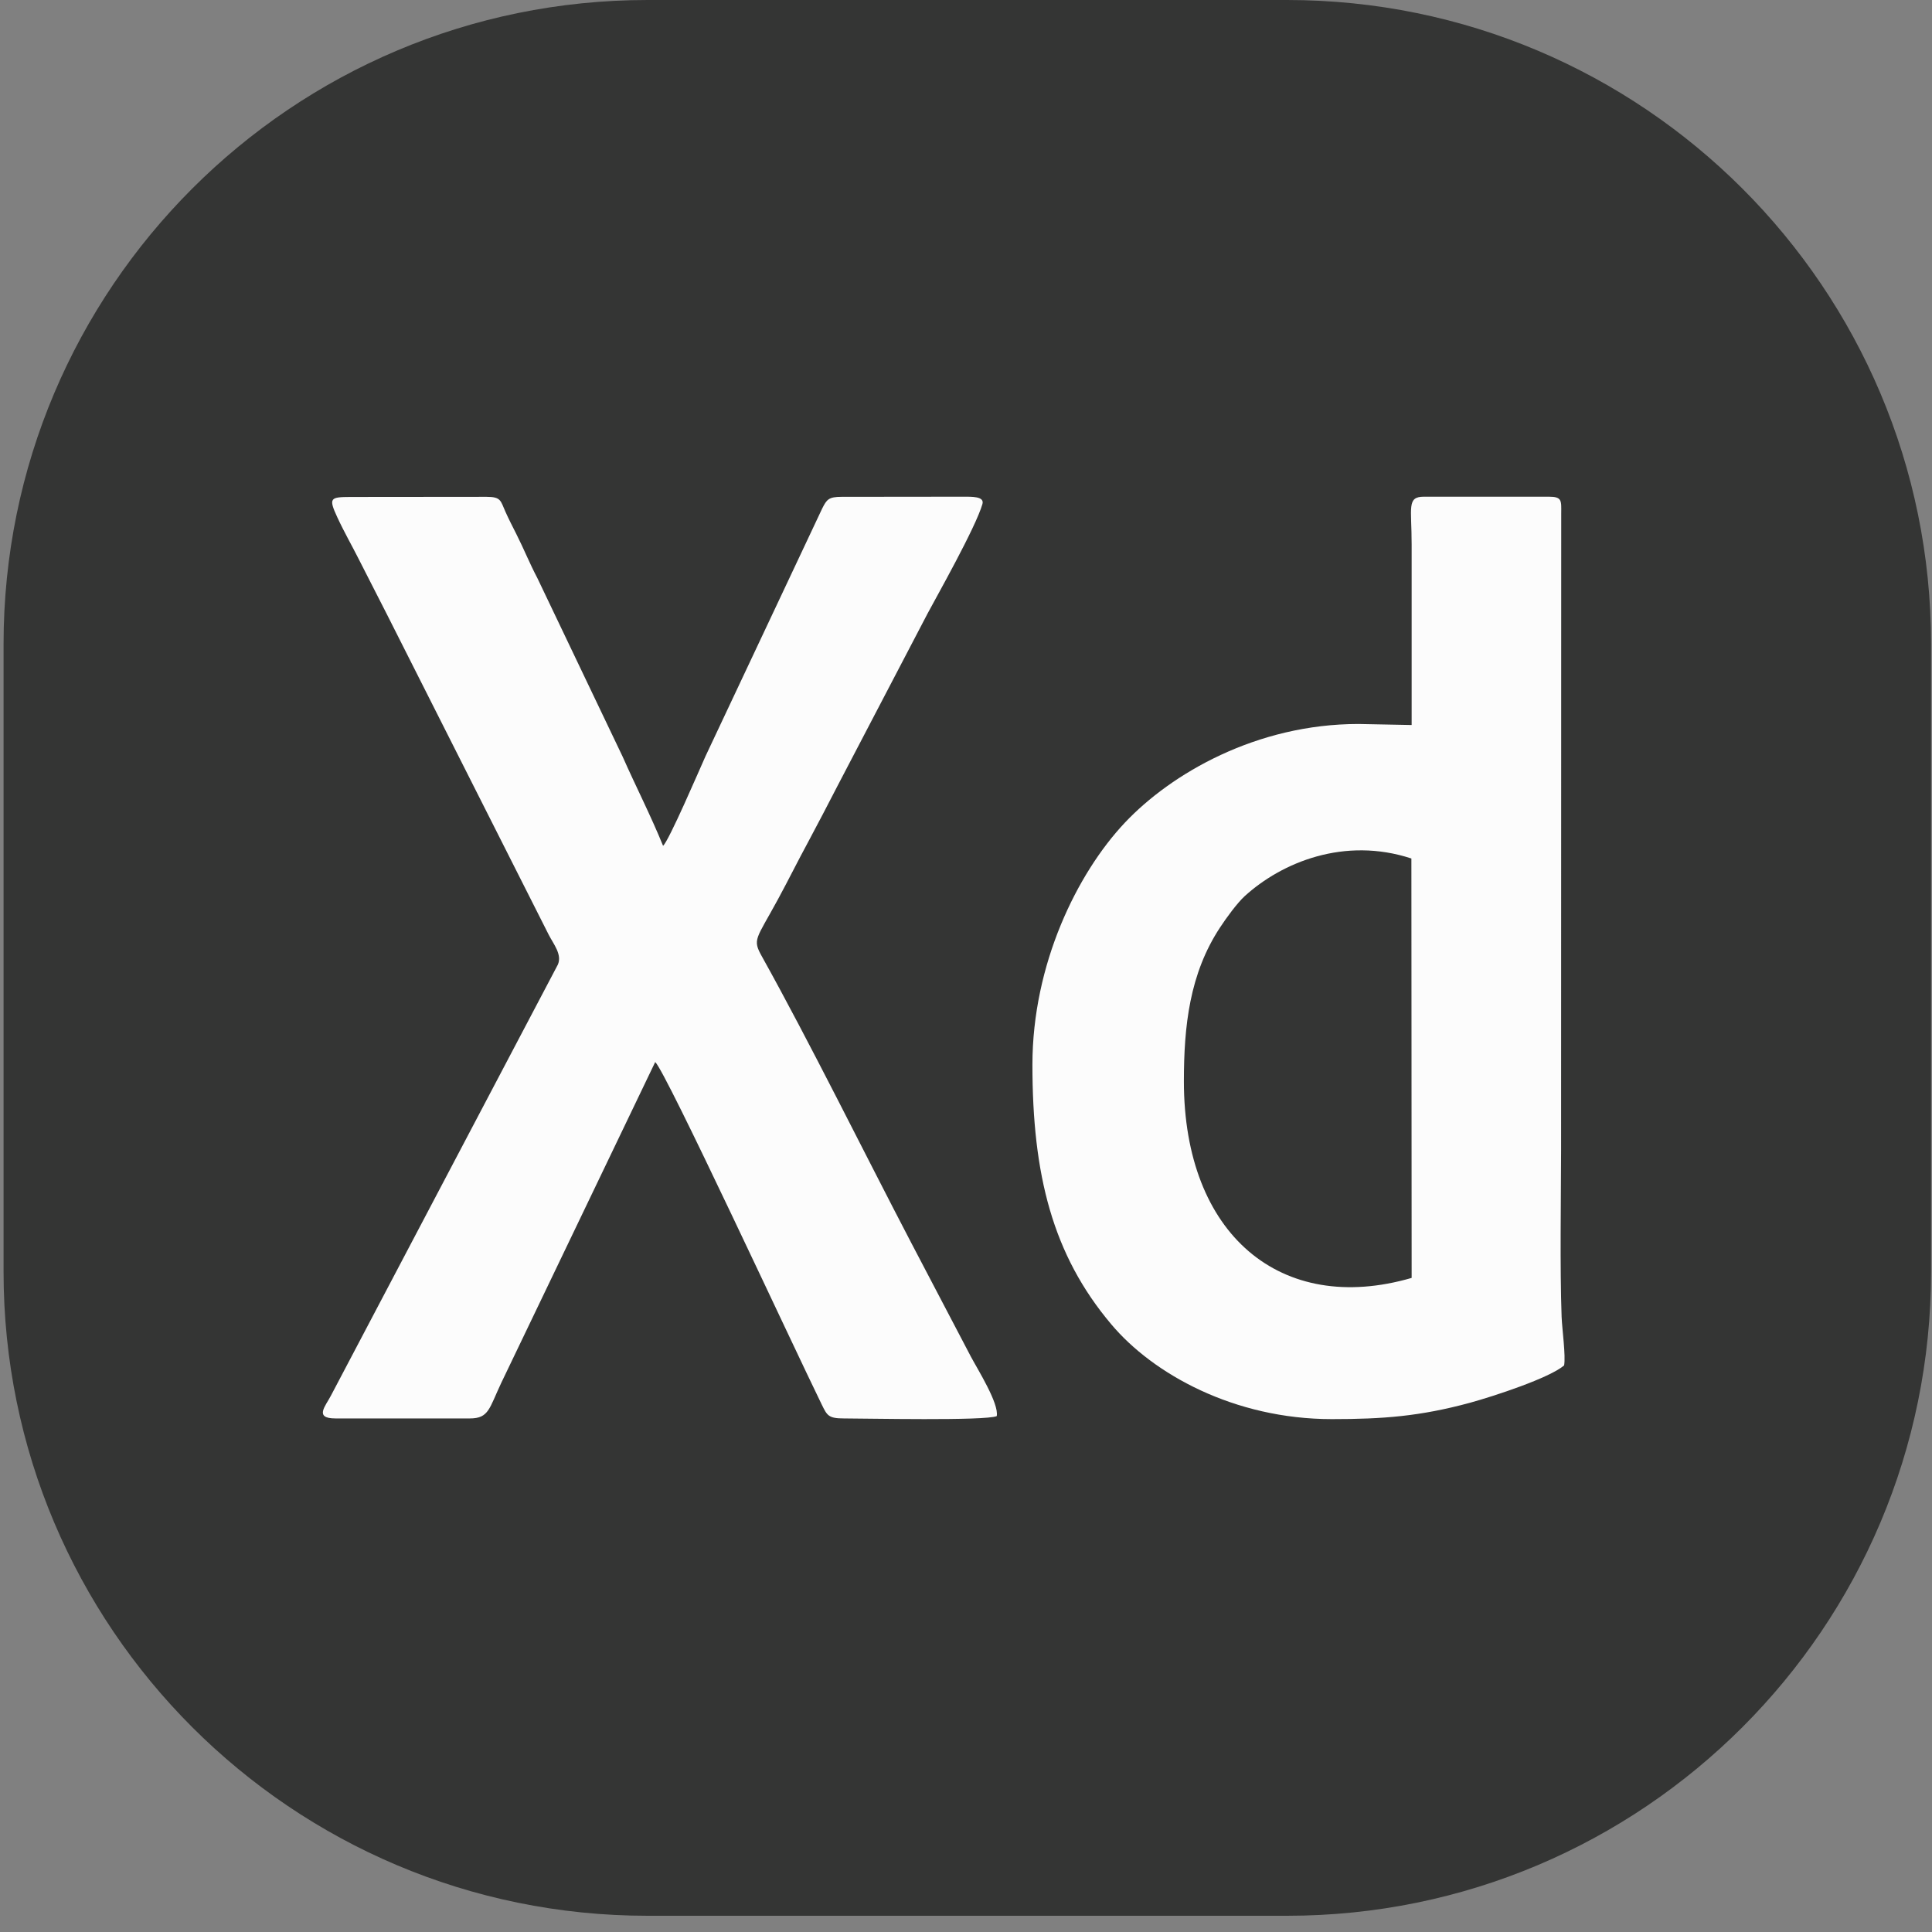 <svg width="45" height="45" viewBox="0 0 45 45" fill="none" xmlns="http://www.w3.org/2000/svg">
<rect x="0" y="0" width="45" height="45" fill="#808080" stroke="none"/>
<path d="M29.978 0H15.083C6.799 0 0.083 6.716 0.083 15V29.622C0.083 37.907 6.799 44.622 15.083 44.622H29.978C38.262 44.622 44.978 37.907 44.978 29.622V15C44.978 6.716 38.262 0 29.978 0Z" fill="#343534"/>
<path fill-rule="evenodd" clip-rule="evenodd" d="M7.858 12.052C8.011 12.383 8.239 12.789 8.323 12.959C8.557 13.425 8.785 13.857 9.016 14.317L12.78 21.771C12.891 21.989 13.098 22.233 12.993 22.469L7.711 32.501C7.585 32.748 7.306 33.038 7.813 33.038H10.944C11.388 33.038 11.394 32.805 11.676 32.208L15.261 24.737C15.507 24.952 18.435 31.274 19.142 32.719C19.265 32.969 19.296 33.038 19.655 33.038C20.162 33.038 22.949 33.098 23.216 32.984C23.273 32.692 22.766 31.886 22.616 31.603L21.224 28.947C20.123 26.84 18.863 24.283 17.748 22.281C17.52 21.872 17.607 21.893 18.12 20.947C18.369 20.488 18.576 20.067 18.825 19.608C19.052 19.181 19.284 18.742 19.511 18.298L21.605 14.29C21.8 13.923 22.727 12.285 22.883 11.739C22.934 11.557 22.631 11.569 22.415 11.569L19.649 11.572C19.634 11.572 19.619 11.572 19.604 11.572C19.302 11.572 19.256 11.632 19.148 11.849L16.431 17.617C16.299 17.91 15.576 19.596 15.444 19.7C15.159 18.999 14.811 18.321 14.502 17.623L12.516 13.464C12.336 13.123 12.198 12.777 12.027 12.44C11.934 12.255 11.853 12.1 11.772 11.918C11.658 11.664 11.673 11.572 11.334 11.572L8.164 11.575C7.693 11.578 7.645 11.593 7.858 12.052Z" fill="#FCFCFC"/>
<path fill-rule="evenodd" clip-rule="evenodd" d="M27.575 25.187C27.575 23.901 27.706 22.68 28.419 21.6C28.569 21.37 28.82 21.031 28.989 20.875C29.86 20.081 31.319 19.485 32.874 19.996L32.88 29.765C29.837 30.65 27.575 28.756 27.575 25.187ZM32.88 16.887L31.641 16.863C29.264 16.863 27.277 18.02 26.198 19.164C25.087 20.344 24.047 22.462 24.047 24.801C24.047 27.361 24.515 29.225 25.885 30.847C26.856 32.001 28.744 33.054 31.021 33.054C32.211 33.054 33.076 32.989 34.239 32.673C34.806 32.517 36.092 32.095 36.431 31.803C36.472 31.585 36.384 30.953 36.373 30.673C36.332 29.511 36.358 27.96 36.361 26.774L36.364 11.952C36.367 11.657 36.382 11.569 36.075 11.569H33.166C32.763 11.569 32.88 11.819 32.88 12.678V16.887Z" fill="#FCFCFC"/>
</svg>
